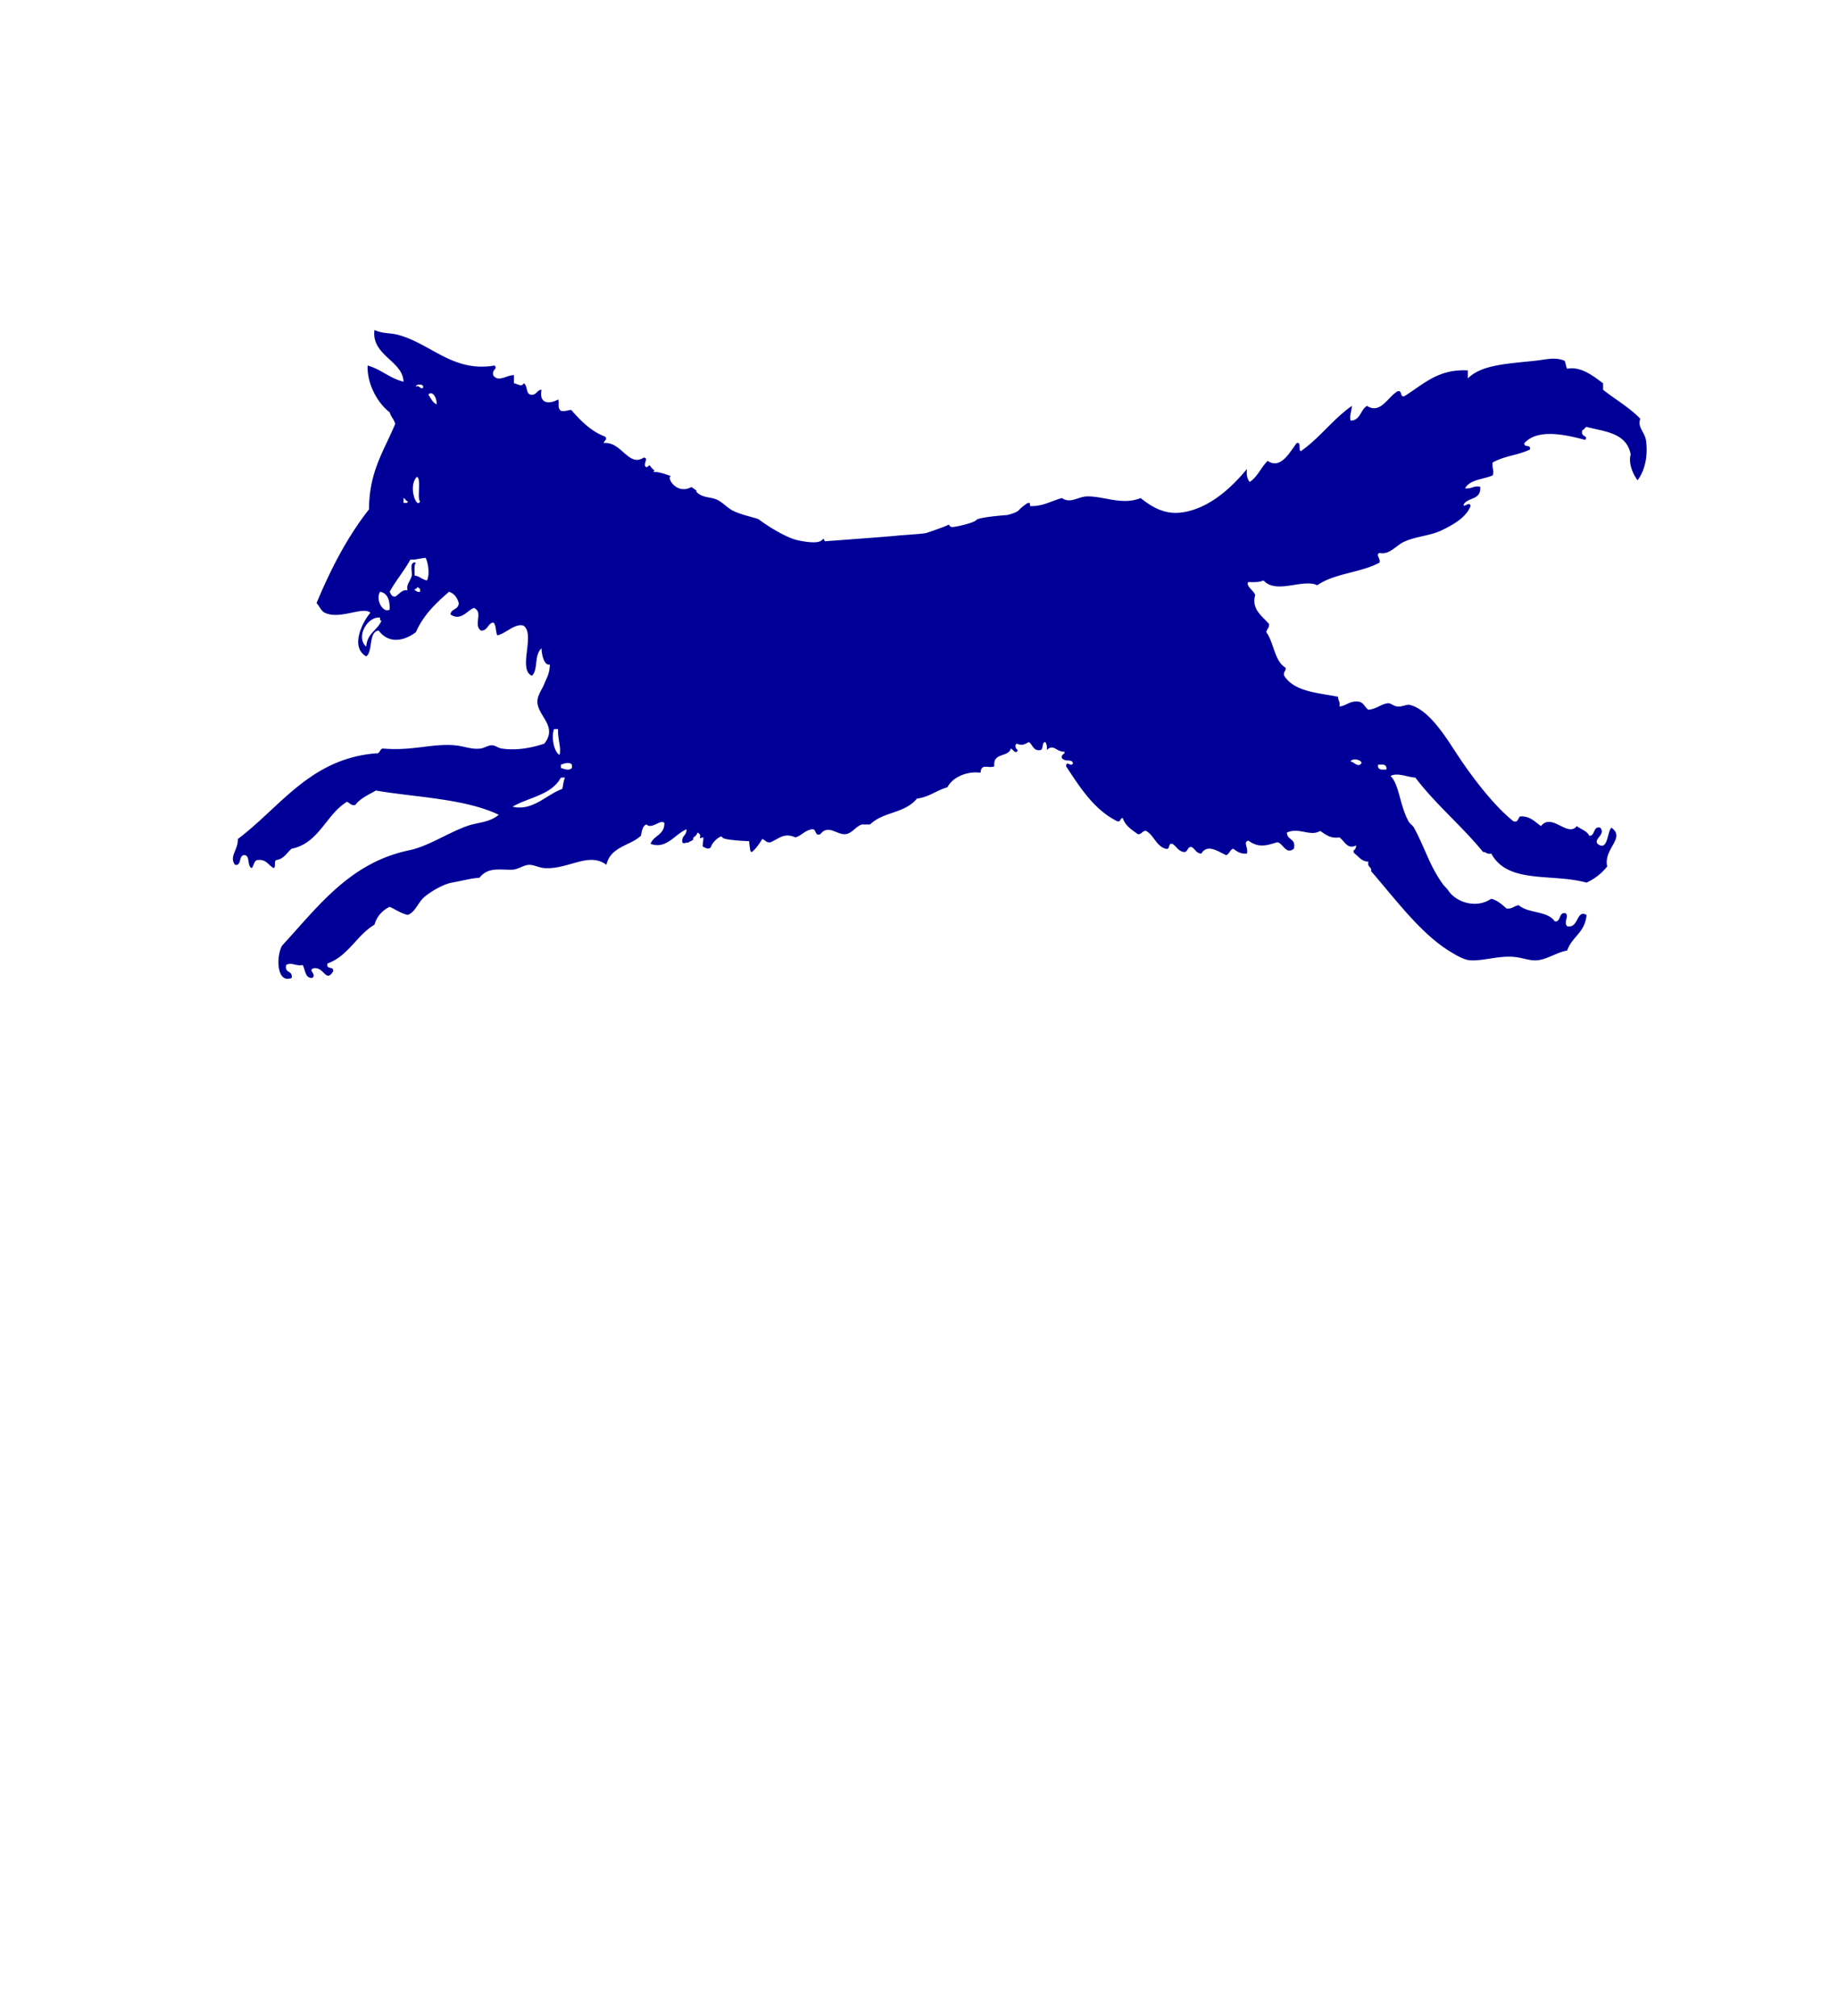 <svg width="30%" viewBox="-31 -31 62 68" xmlns="http://www.w3.org/2000/svg"><path d="M24.239-14.8c-.151-.198-.318-.568-.233-.873-.138-.727-.865-.766-1.49-.926-.061.019-.073.096-.139.109-.077.249.226.172.093.327-.636-.164-1.583-.397-2.049.109-.023.173.231.02.186.218-.445.207-.815.197-1.257.436-.022.242.063.271 0 .437-.317.136-.757.131-.931.435.212.03.29-.097.512-.054.04.466-.419.344-.559.599-.022.137.213-.131.233.054-.153.394-.602.636-.977.819-.38.183-.867.202-1.258.381-.291.133-.492.454-.838.381-.141.068.05.187 0 .327-.625.341-1.526.358-2.096.763-.478-.236-1.384.317-1.816-.164-.13.066-.321.061-.513.055-.094.133.188.288.234.437-.137.496.255.721.466.98.007.137-.074.17-.093.273.26.351.275.985.652 1.199.018.131-.086.118-.047.273.345.54 1.127.571 1.816.708-.002.129.08.161.047.328.242-.025.354-.204.651-.163.167.024.205.196.327.272.271-.022.439-.197.652-.218.11-.011.183.095.325.109.17.017.311-.082.419-.054.621.153 1.164 1.005 1.537 1.579.52.8 1.273 1.8 1.956 2.345.173.058.15-.115.232-.163.338-.013.495.184.699.327.373-.463.895.395 1.21 0 .137.113.336.152.42.327.21.009.116-.338.372-.273.191.24-.23.365-.093.545.354.268.318-.39.466-.545.497.347-.274.704-.14 1.307a1.918 1.918 0 0 1-.698.546c-1.16-.323-2.652.06-3.213-.981-.143.039-.17-.056-.279-.055-.72-.884-1.588-1.593-2.283-2.507-.264-.012-.604-.182-.837-.054.295.285.306.973.606 1.526.048.091.138.131.186.218.38.703.532 1.301.977 1.908.051.071.13.134.186.218.253.378.92.622 1.443.272.216.056.364.193.513.327.196.029.26-.095.419-.109.318.283.965.179 1.211.545.224.026.119-.332.372-.273.111.107-.085.306.047.436.392.086.307-.58.652-.381-.047.598-.493.732-.652 1.2-.322.052-.642.28-.978.326-.263.036-.48-.075-.792-.108-.529-.058-1.121.156-1.537.108-.201-.023-.475-.186-.698-.326-.983-.62-1.848-1.806-2.607-2.672.022-.171-.143-.123-.093-.327-.233-.001-.323-.168-.466-.272-.115-.129.069-.101.046-.273-.29.146-.378-.141-.558-.272-.32.049-.469-.106-.652-.218-.325.205-.716-.133-1.118.054.001.272.312.18.233.545-.269.217-.358-.181-.559-.218-.406.128-.64.186-.978-.054-.187.057.007.221-.045.436-.223.023-.339-.077-.467-.164-.108.037-.125.181-.233.218-.236-.095-.628-.409-.837-.054-.172-.001-.21-.154-.327-.218-.165-.03-.114.193-.279.163-.175-.032-.241-.19-.373-.272-.16-.041-.06.221-.232.163-.312-.088-.39-.453-.653-.599-.135-.015-.142.123-.279.109-.203-.144-.418-.274-.512-.545-.093.001-.059.149-.186.109-.774-.385-1.245-1.125-1.723-1.853.011-.229.173.061.233-.109-.062-.157-.234-.017-.374-.165-.033-.148.093-.109.093-.218-.293.013-.367-.287-.605-.054a.39.39 0 0 0-.046-.272c-.141-.002-.045.274-.185.272-.229.031-.241-.191-.373-.272-.16.085-.217.127-.419.054-.061.073-.029.165.046.218-.057.166-.177-.038-.234-.054-.088.314-.612.118-.558.6-.201.089-.435-.122-.465.218-.41-.062-.928.123-1.117.49-.366.1-.617.332-1.025.381-.437.518-1.123.429-1.584.873h-.279c-.227.084-.331.309-.558.327-.288.023-.574-.341-.839 0-.206.077-.121-.185-.279-.164-.238.03-.348.21-.56.273-.38-.158-.514.013-.837.163-.152.03-.183-.084-.288-.107a1.704 1.704 0 0 1-.219.312c-.174.204-.174.136-.202-.067-.02-.139-.016-.168-.011-.172-.047-.002-.884-.033-.912-.131-.029-.102-.318.134-.375.303-.058.169-.289 0-.289 0l.029-.297a2.325 2.325 0 0 0-.125.021l.017-.08c-.009-.061-.052-.085-.093-.109a.264.264 0 0 1-.139.164l-.015.092a.957.957 0 0 0-.171.09c-.054-.029-.136.058-.188-.019-.028-.233.152-.222.141-.436-.383.156-.679.69-1.211.491.105-.296.47-.286.465-.708-.145-.127-.418.229-.605.054-.13.047-.154.219-.186.381-.372.346-1.026.362-1.164.981-.592-.453-1.298.168-2.096.109-.186-.013-.341-.111-.512-.109-.18.002-.371.156-.559.163-.399.018-.813-.11-1.117.274-.287.017-.504.086-.931.163-.281.05-.707.295-.932.49-.215.187-.3.511-.559.599-.232-.055-.403-.181-.604-.272a.93.93 0 0 0-.513.6c-.597.355-.891 1.065-1.583 1.308-.061.235.222.068.186.272-.249.395-.301-.163-.652-.109-.219.066.108.188-.047.327-.246.017-.236-.268-.325-.435-.251.045-.382-.111-.559 0-.061.288.228.17.186.435-.505.208-.534-.709-.325-1.089 1.215-1.316 2.282-2.797 4.284-3.216.661-.139 1.292-.582 1.955-.818.374-.133.752-.112 1.071-.382-1.17-.554-2.827-.586-4.144-.817-.248.146-.524.259-.698.49-.147.027-.184-.077-.28-.109-.704.43-.945 1.402-1.863 1.581-.164.136-.262.347-.512.381-.096.014-.013.241-.093.273-.176-.085-.245-.295-.513-.273-.163-.008-.146.193-.232.273-.154-.056-.049-.415-.234-.436-.219-.02-.088.369-.325.327-.216-.28.109-.505.093-.872 1.446-1.088 2.437-2.706 4.657-2.889.146.026.123-.147.232-.163.986.091 1.655-.174 2.422-.109.324.028.577.152.885.109.122-.018.247-.109.372-.109.116 0 .206.09.326.109.476.074.977-.009 1.443-.164.469-.588-.228-.93-.232-1.416-.002-.221.168-.43.232-.601.069-.18.183-.333.187-.653-.161.052-.272-.254-.28-.545-.262.231-.104.735-.326.926-.485-.221.128-1.39-.279-1.69-.289-.09-.582.255-.884.327-.068-.12-.032-.363-.141-.435-.19.031-.185.291-.418.272-.264-.202.1-.619-.233-.763-.225.082-.442.462-.792.218.029-.203.275-.15.28-.381-.051-.195-.16-.322-.326-.382-.437.379-.86.774-1.118 1.362-.425.319-.924.391-1.257-.054-.352.042-.183.695-.419.872-.559-.314-.12-1.171.139-1.472-.24-.229-1.029.245-1.536 0-.133-.063-.181-.227-.28-.326.489-1.172 1.054-2.254 1.77-3.162.004-1.303.526-2 .885-2.888-.044-.15-.143-.233-.186-.383-.405-.311-.768-.95-.746-1.58.454.124.747.434 1.211.545-.015-.696-1.096-.893-.978-1.744.272.13.544.096.792.163 1.12.302 1.857 1.277 3.26 1.036.117.133-.099.116-.048.327.17.257.456-.013.699 0v.272c.083 0 .271.147.326 0 .139.056.072.353.233.382.204.038.207-.158.372-.164-.097.531.329.463.559.327.055.105-.042.277.094.382.139.05.361-.078.372 0 .318.354.648.695 1.118.872.093.111-.021.107-.047.218.596-.069.835.825 1.35.49.199.008-.063.244.093.327a.982.982 0 0 0 .11-.071c.05.081.104.137.162.177a1.188 1.188 0 0 0-.038.059c.131-.045.548.115.587.133-.148.066.21.636.696.367.061.04.121.083.18.128l-.019.025c.199.223.472.171.698.273.195.088.366.292.558.381.271.126.548.182.839.273.297.227.909.611 1.303.709.166.04.565.111.746.054a.321.321 0 0 0 .151-.105l.016.033a.405.405 0 0 0 .029.059c.387-.029 2.197-.163 2.379-.184.203-.024.941-.064 1.043-.096.102-.031.671-.229.732-.27.061-.039.03.069.145.069.116 0 .722-.134.808-.236.086-.101 1.039-.168 1.039-.168s.317-.068.404-.17c.074-.087.233-.198.271-.224l.003-.006h.006a.231.231 0 0 0 .078-.016l.02.115c.441.009.716-.179 1.07-.272.283.198.549-.048.839-.055.575-.015 1.184.31 1.816.055.414.336.836.55 1.35.49.947-.109 1.731-.857 2.236-1.472-.023.208.012.349.093.437.262-.165.385-.495.605-.709.443.302.753-.304.978-.6.169-.052.046.236.14.273.634-.438 1.088-1.087 1.722-1.527-.002.18-.078.272-.046.492.337.012.334-.372.558-.492.453.289.699-.3 1.025-.49.174-.058.074.204.233.163.631-.387 1.131-.928 2.142-.871v.272c.46-.467 1.338-.495 2.282-.599.393-.044.655-.129.977 0 .048.071.046.201.094.272.464-.093.885.249 1.21.491v.218c.416.329.889.595 1.258.981-.117.261.147.453.186.708.082.545-.04 1.047-.281 1.363zm-41.209-3.162c.132-.044.12.077.233.055.072-.164-.241-.143-.233-.055zm.14 3.87c-.11-.089.051-.791-.11-.821-.311.321.005 1.114.11.821zm-.559.055h.093c.029-.003.056-.008.047-.055-.067-.013-.079-.089-.14-.108zm-.745 3.979c-.036-.012-.055-.045-.047-.109-.415-.053-.835.648-.465.981.029-.457.372-.545.512-.872zm.28-.382c.005-.333-.081-.558-.327-.599-.165.296.121.737.327.599zm1.024-.708c-.047 0-.055-.044-.093-.054 0 .072-.083.049-.093.109.063.017.089.077.186.054zm.186-1.036c-.296.034-.356.077-.512.055-.209.391-.489.7-.698 1.09.041.079.069.172.186.163.18-.118.215-.23.419-.217-.062-.176.095-.31.14-.492.028-.116-.105-.486.139-.436-.072.081-.04.28-.046.436.17.018.257.135.419.164.101-.202.038-.607-.047-.763zm.093-5.505c.084.12.143.269.279.327.017-.204-.142-.485-.279-.327zm4.377 11.283h-.139c-.093.271-.007.757.186.871.07-.23-.067-.534-.047-.871zm.233 1.635h-.139c-.318.591-1.081.661-1.63.981.683.159 1.14-.407 1.676-.599.034-.125.041-.279.093-.382zm.233-.436c-.091-.108-.266-.035-.372 0v.109c.106.035.281.108.372 0zm27.473.164c.028-.196-.138-.167-.279-.164-.027.195.137.166.279.164zm-1.21-.272c.109.003.263.231.372.054-.01-.12-.311-.175-.372-.054z" style="strokeWidth:0" fill="#009"/></svg>